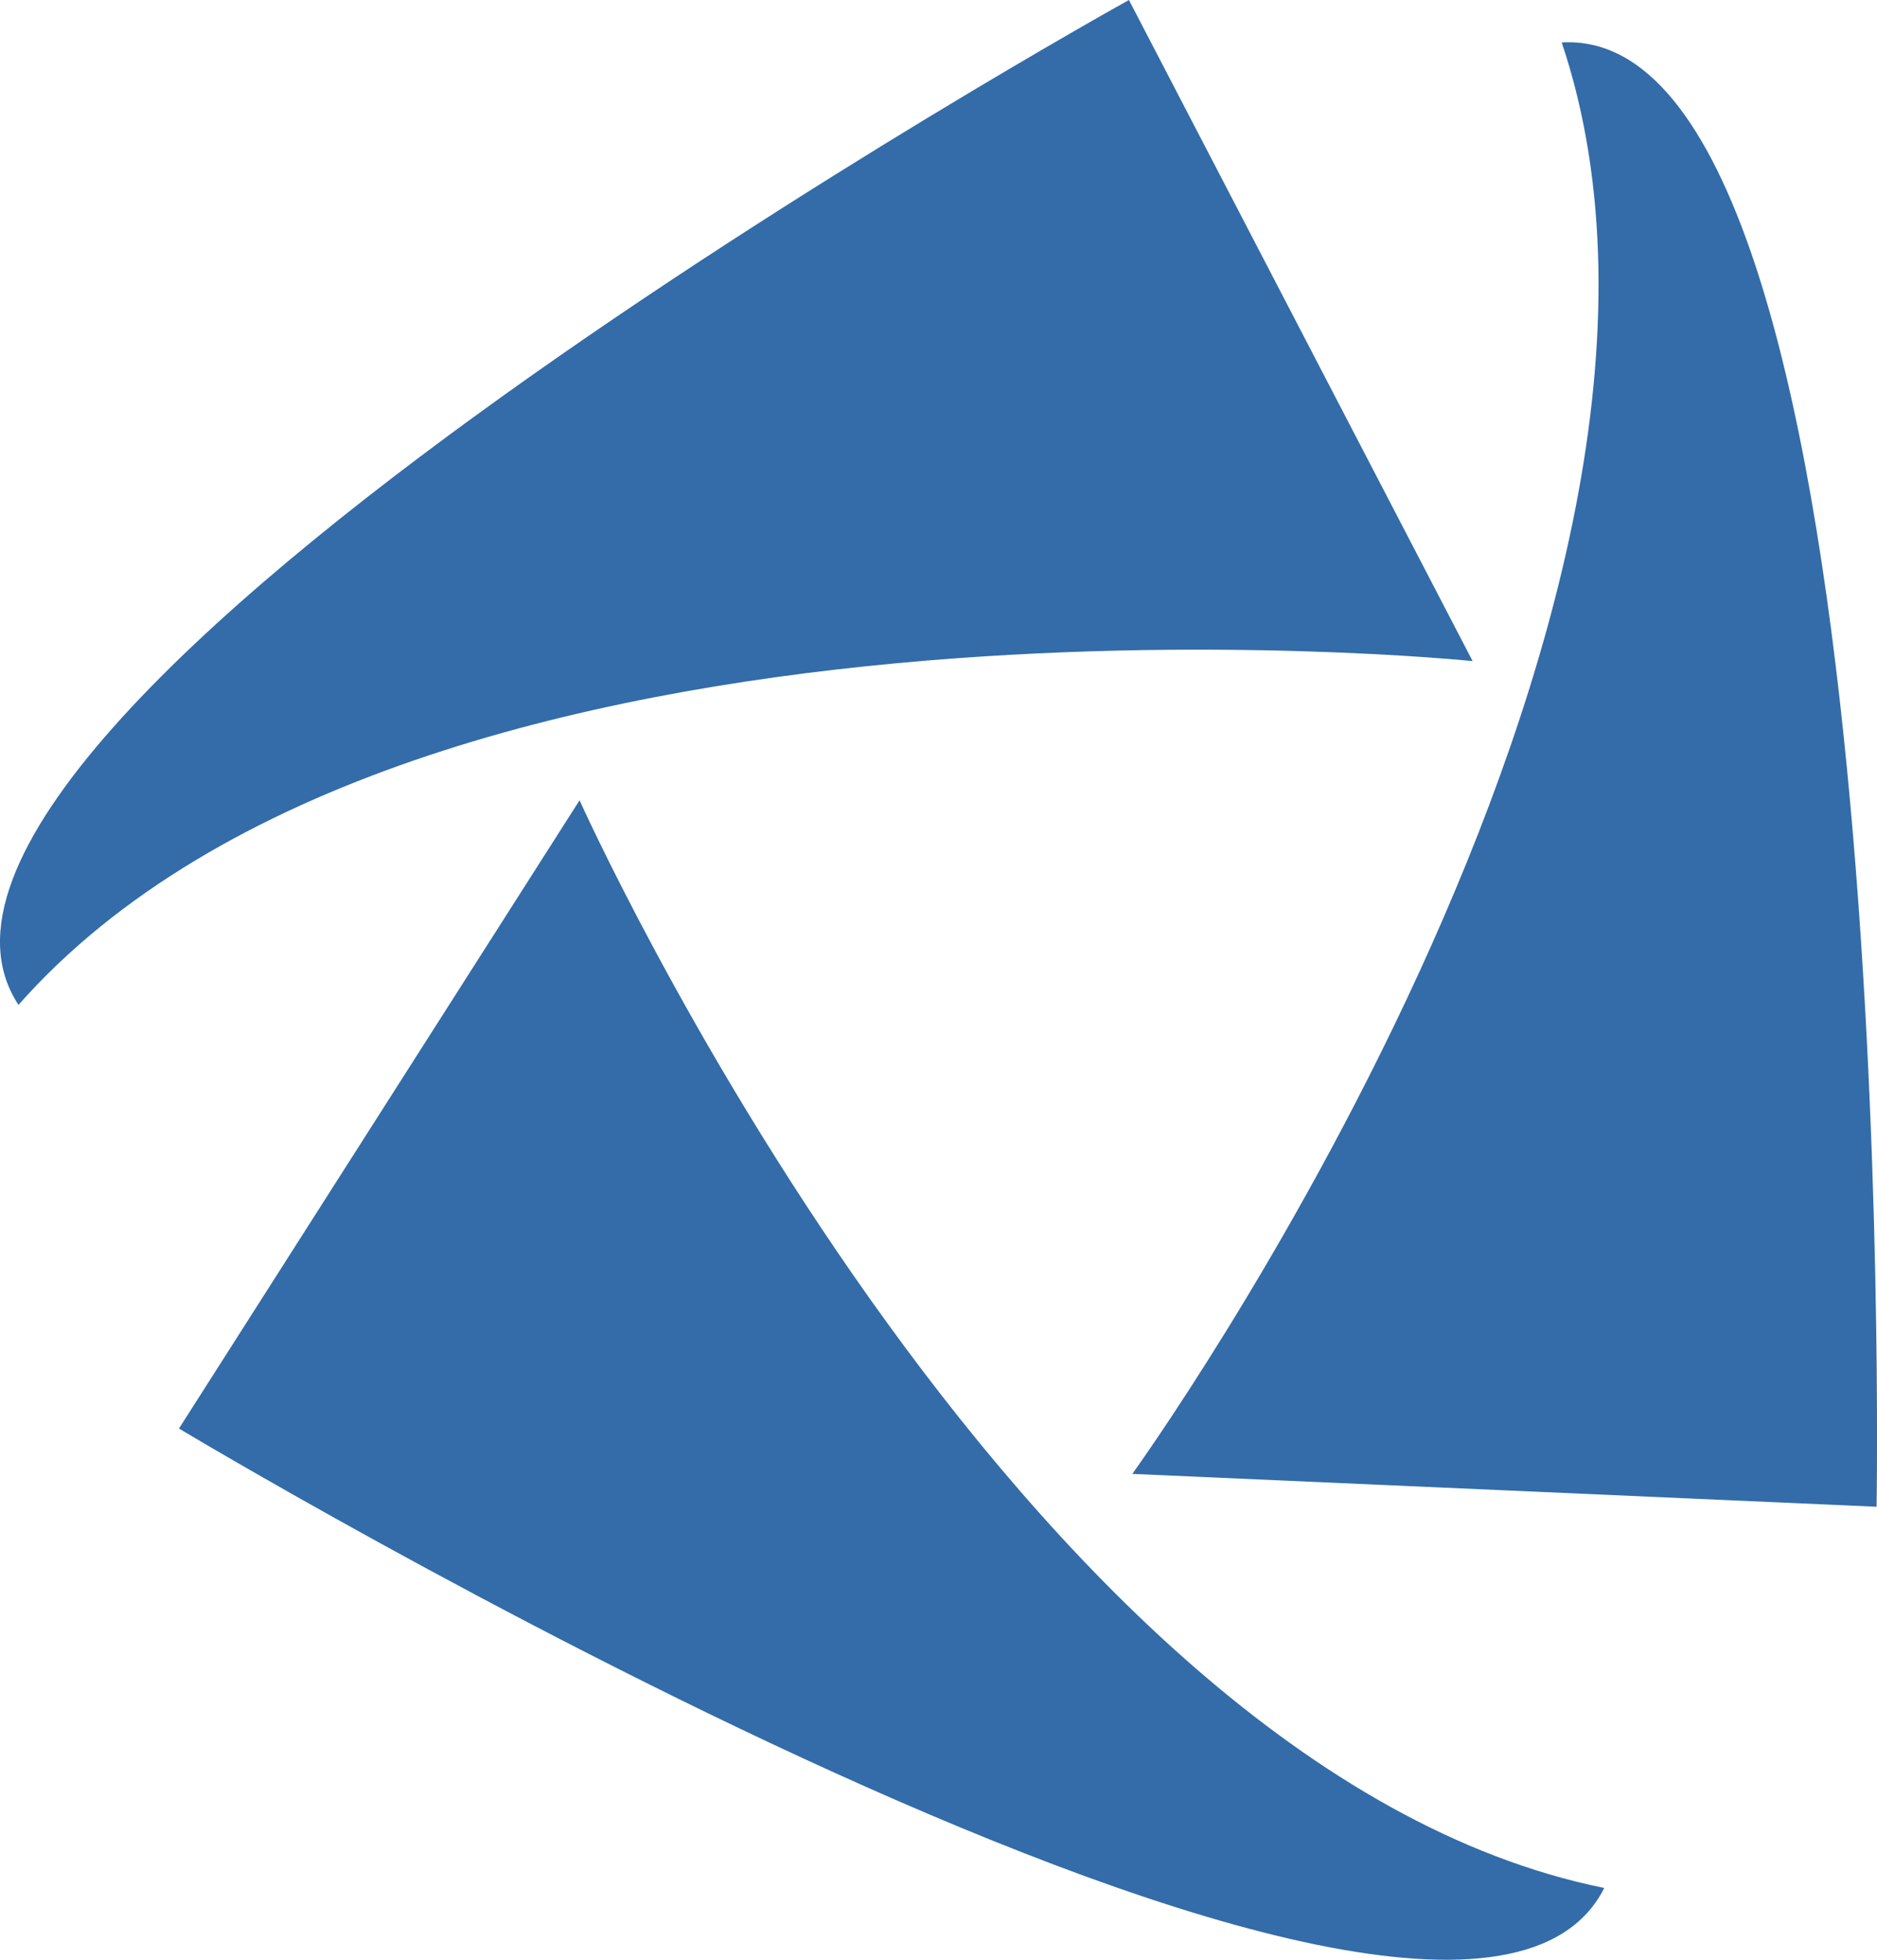 <?xml version="1.0" encoding="utf-8"?>
<svg width="40.638px" height="42.421px" viewBox="0 0 40.638 42.421" version="1.1" xmlns:xlink="http://www.w3.org/1999/xlink" xmlns="http://www.w3.org/2000/svg">
  <g id="Group">
    <path d="M31.883 14.31C31.883 14.31 9.045 11.96 0.4 21.752C-3.655 15.58 24.442 0 24.442 0L31.883 14.31Z" id="Line" fill="#336CA8" fill-rule="evenodd" stroke="none" />
    <path d="M12.548 17.323C12.548 17.323 21.932 38.276 34.733 40.867C31.416 47.465 3.875 30.922 3.875 30.922L12.548 17.323Z" id="Line-2" fill="#336CA8" fill-rule="evenodd" stroke="none" />
    <path d="M24.515 31.904C24.515 31.904 37.969 13.301 33.812 0.919C41.184 0.493 40.629 32.615 40.629 32.615L24.515 31.904Z" id="Line-3" fill="#336CA8" fill-rule="evenodd" stroke="none" />
  </g>
</svg>